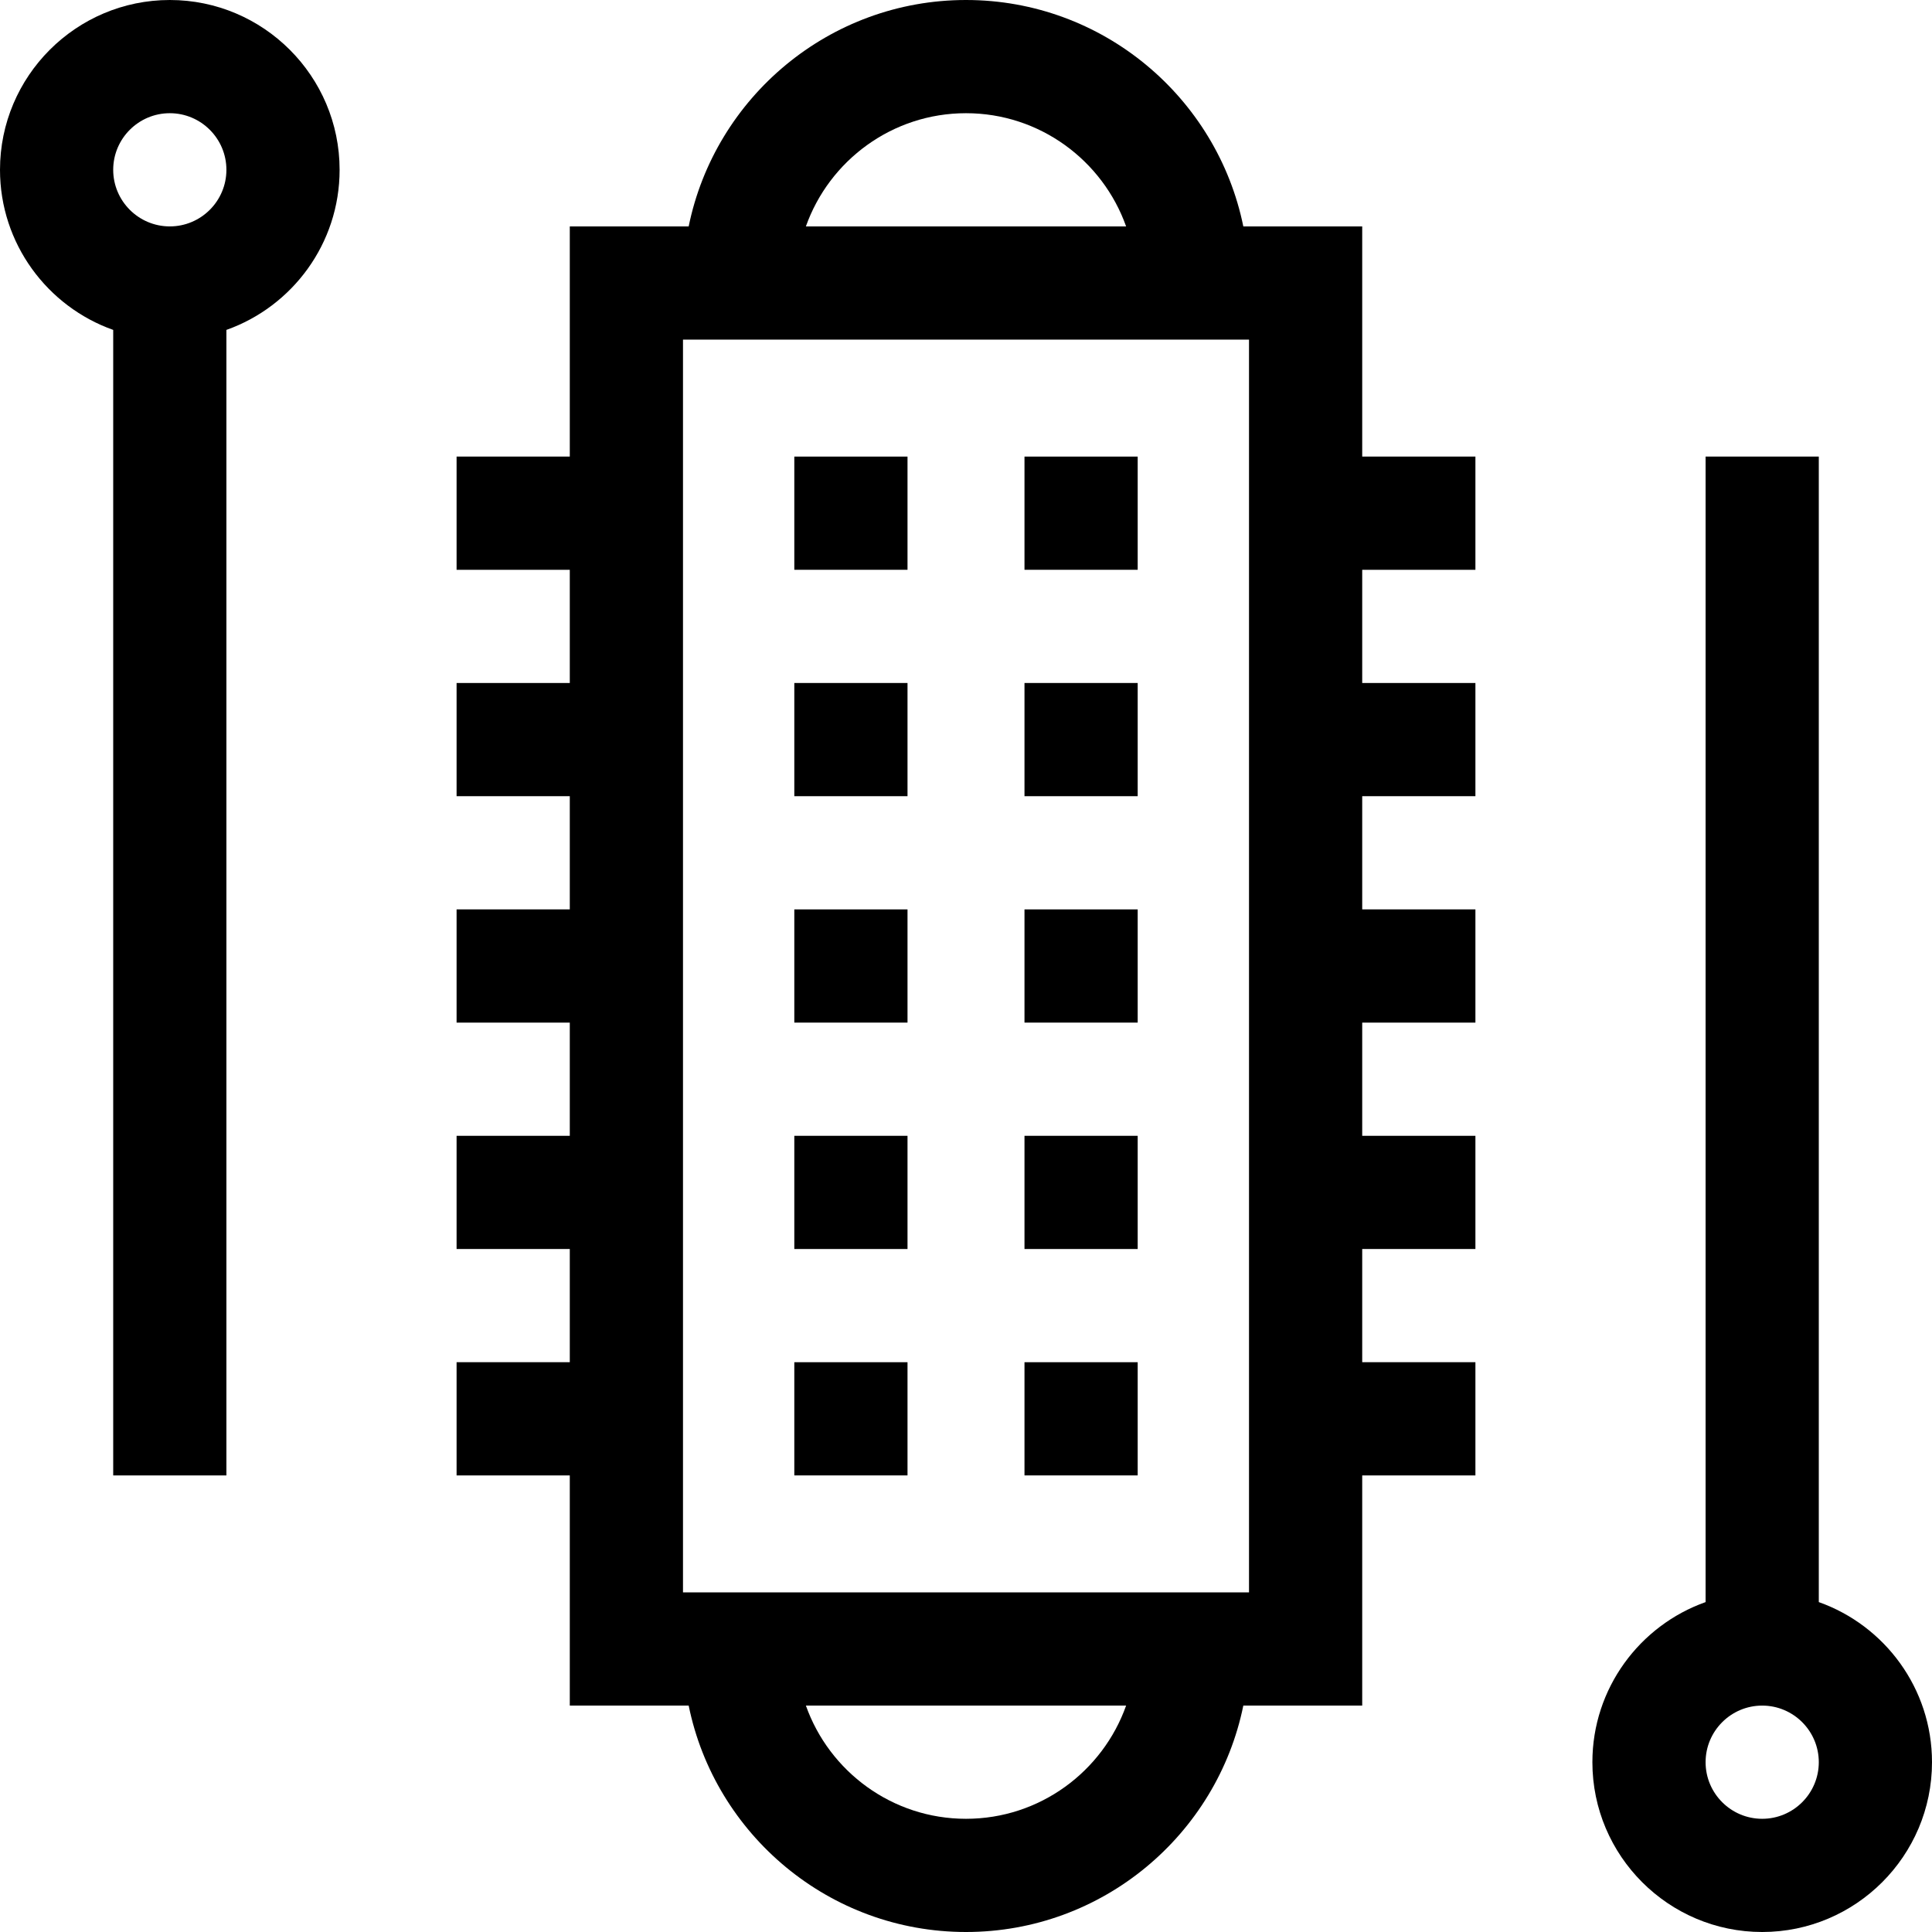 <svg id="Capa_1" enable-background="new 0 0 512 512" height="512" viewBox="0 0 512 512" width="512" xmlns="http://www.w3.org/2000/svg"><g><path d="m45 0c-24.813 0-45 20.187-45 45 0 19.556 12.539 36.238 30 42.429v303.571h30v-303.571c17.461-6.191 30-22.873 30-42.429 0-24.813-20.187-45-45-45zm0 60c-8.271 0-15-6.729-15-15s6.729-15 15-15 15 6.729 15 15-6.729 15-15 15z"/><path d="m482 424.571v-303.571h-30v303.571c-17.461 6.191-30 22.873-30 42.429 0 24.813 20.187 45 45 45s45-20.187 45-45c0-19.556-12.539-36.238-30-42.429zm-15 57.429c-8.271 0-15-6.729-15-15s6.729-15 15-15 15 6.729 15 15-6.729 15-15 15z"/><path d="m361 60h-31.507c-6.968-34.192-37.274-60-73.493-60s-66.525 25.808-73.493 60h-31.507v61h-30v30h30v30h-30v30h30v30h-30v30h30v30h-30v30h30v30h-30v30h30v61h31.507c6.968 34.192 37.273 60 73.493 60s66.525-25.808 73.493-60h31.507v-61h30v-30h-30v-30h30v-30h-30v-30h30v-30h-30v-30h30v-30h-30v-30h30v-30h-30zm-105-30c19.556 0 36.238 12.539 42.429 30h-84.859c6.192-17.461 22.874-30 42.43-30zm0 452c-19.556 0-36.238-12.539-42.429-30h84.859c-6.192 17.461-22.874 30-42.43 30zm75-60h-150v-332h150z"/><path d="m210.5 121h30v30h-30z"/><path d="m271.5 121h30v30h-30z"/><path d="m210.5 181h30v30h-30z"/><path d="m271.5 181h30v30h-30z"/><path d="m210.5 241h30v30h-30z"/><path d="m271.5 241h30v30h-30z"/><path d="m210.5 301h30v30h-30z"/><path d="m271.5 301h30v30h-30z"/><path d="m210.5 361h30v30h-30z"/><path d="m271.5 361h30v30h-30z"/></g></svg>
